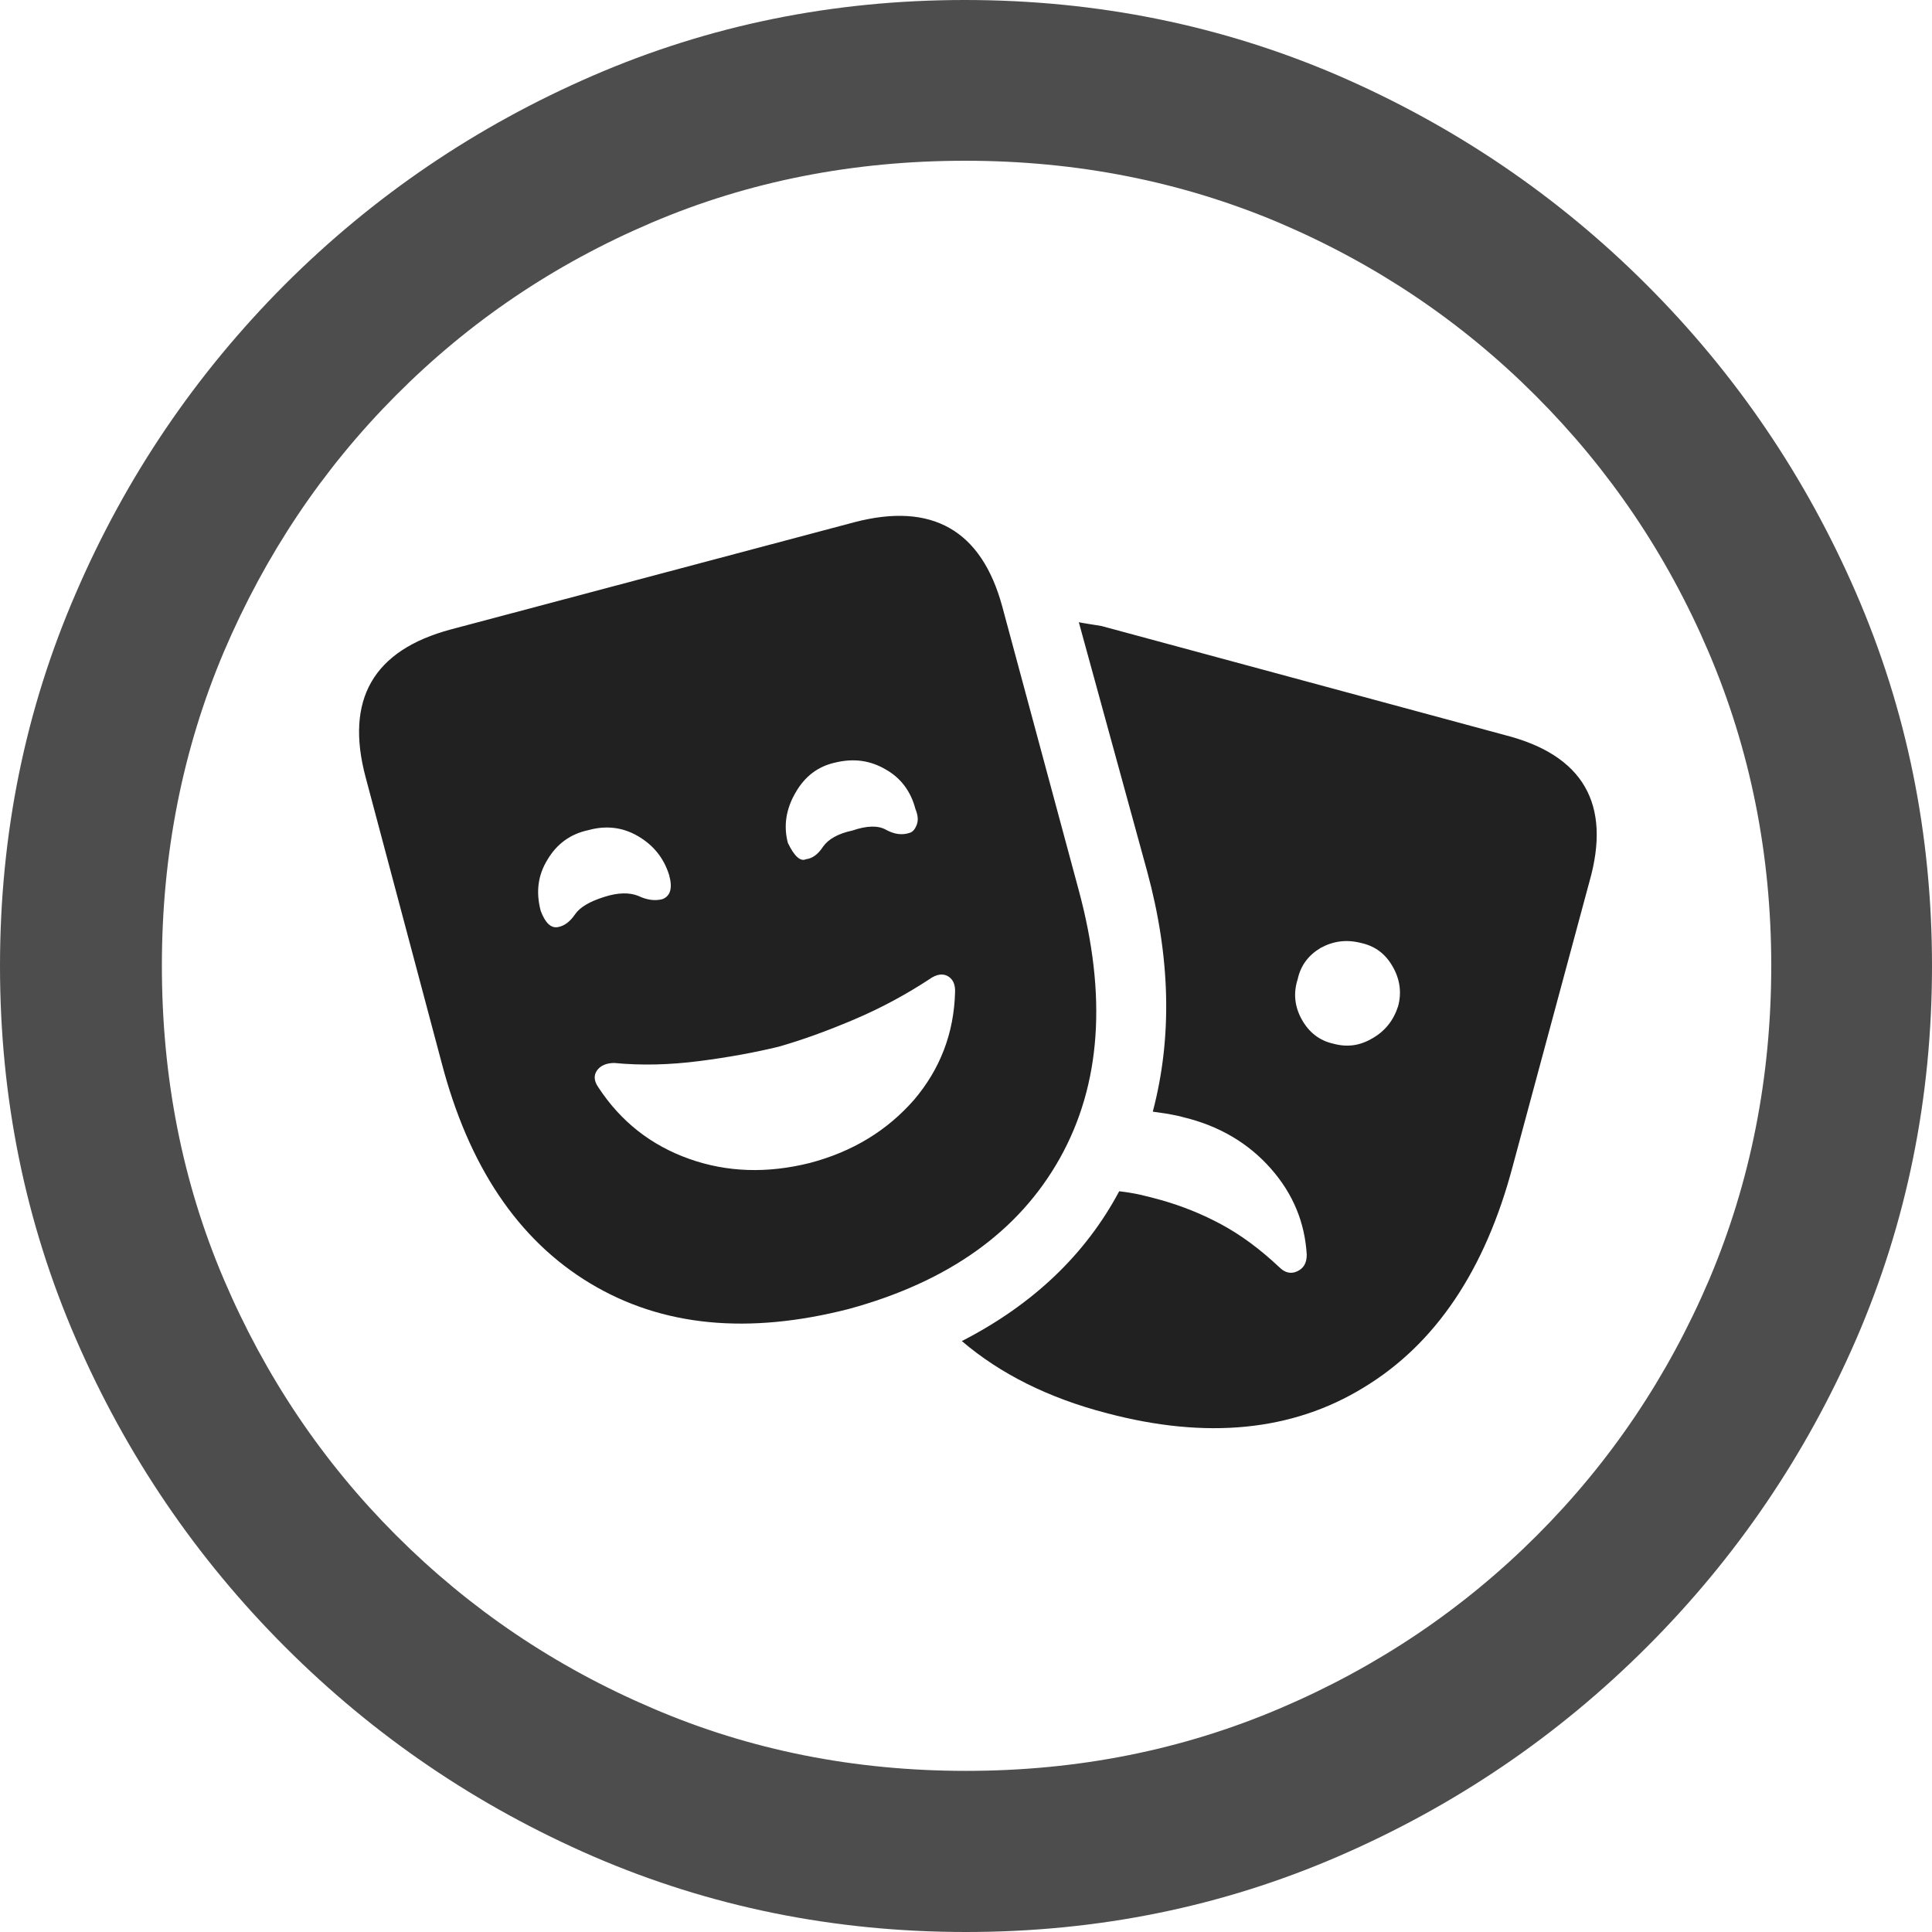 <?xml version="1.0" ?><!-- Generator: Adobe Illustrator 25.0.0, SVG Export Plug-In . SVG Version: 6.00 Build 0)  --><svg xmlns="http://www.w3.org/2000/svg" xmlns:xlink="http://www.w3.org/1999/xlink" version="1.1" id="Layer_1" x="0px" y="0px" viewBox="0 0 512 512" style="enable-background:new 0 0 512 512;" xml:space="preserve">
<path d="M256,512c35,0,67.9-6.7,98.8-20.1c30.9-13.4,58.1-31.9,81.7-55.5c23.6-23.6,42.1-50.8,55.5-81.7  C505.3,323.9,512,291,512,256s-6.7-67.9-20.1-98.8c-13.4-30.9-31.9-58.1-55.5-81.7c-23.6-23.6-50.9-42.1-81.8-55.5  C323.7,6.7,290.7,0,255.7,0S187.9,6.7,157,20.1C126.1,33.5,98.9,52,75.4,75.5c-23.5,23.6-42,50.8-55.3,81.7C6.7,188.1,0,221,0,256  s6.7,67.9,20.1,98.8c13.4,30.9,31.9,58.1,55.5,81.7c23.6,23.6,50.8,42.1,81.7,55.5C188.1,505.3,221,512,256,512z M256,469.3  c-29.6,0-57.3-5.5-83.1-16.6c-25.8-11-48.4-26.3-67.9-45.8c-19.5-19.5-34.7-42.1-45.7-67.9c-11-25.8-16.4-53.5-16.4-83.1  c0-29.6,5.5-57.3,16.4-83.1c11-25.8,26.1-48.4,45.6-68s42-34.8,67.8-45.8c25.8-11,53.5-16.4,83.1-16.4c29.6,0,57.3,5.5,83.1,16.4  c25.8,11,48.4,26.2,68,45.8c19.6,19.6,34.9,42.2,45.9,68c11,25.8,16.6,53.5,16.6,83.1c0,29.6-5.5,57.3-16.4,83.1  c-11,25.8-26.2,48.4-45.7,67.9c-19.5,19.5-42.2,34.8-68,45.8C313.3,463.8,285.6,469.3,256,469.3z" class="hierarchical-0:secondary SFSymbolsPreview4D4D4D" style="fill: #4D4D4D;"/>
<path d="M224.9,346.9c26.4-7.2,45.1-20.5,56-40c10.9-19.5,12.5-43.1,5-70.9l-20.3-75.3c-5.5-20.2-18.6-27.7-39.2-22.3l-106.9,28.4  c-20.6,5.5-28.1,18.6-22.6,39.2l20.1,75.5c7.2,27.6,20.3,47.1,39.4,58.6S198.3,353.7,224.9,346.9z M214.6,308.2  c-11.2,2.8-21.9,2.5-32-1.1c-10.1-3.6-18.1-9.9-24-18.9c-1.2-1.7-1.3-3.2-0.4-4.5c0.9-1.3,2.5-2,4.6-2c7.2,0.7,14.7,0.5,22.5-0.5  c7.8-1,14.8-2.3,21-3.8c6-1.7,12.7-4.1,20-7.2c7.3-3.1,13.9-6.7,20-10.7c1.8-1.3,3.5-1.6,4.9-0.8c1.4,0.8,2,2.3,1.9,4.3  c-0.3,10.9-4,20.4-10.9,28.5C235.1,299.6,226,305.2,214.6,308.2z M225.9,220.1c-3.8,0.8-6.4,2.3-7.8,4.3c-1.3,2-2.8,3.1-4.5,3.3  c-1.5,0.7-3.1-0.8-4.8-4.3c-1.2-4.5-0.5-9,2-13.3c2.5-4.4,6-7,10.5-8c4.9-1.2,9.3-0.6,13.4,1.8c4.1,2.3,6.7,5.9,7.9,10.5  c0.7,1.7,0.8,3.1,0.3,4.3c-0.5,1.2-1.1,1.8-1.8,2c-2,0.7-4.1,0.4-6.3-0.8C232.7,218.7,229.7,218.8,225.9,220.1z M160.1,237.7  c-3.8,1.2-6.4,2.7-7.7,4.6c-1.3,1.9-2.8,3.1-4.6,3.4c-1.8,0.3-3.3-1.1-4.5-4.3c-1.3-4.9-0.8-9.4,1.8-13.6c2.5-4.2,6.1-6.8,10.8-7.8  c4.7-1.3,9.1-0.8,13.2,1.6c4.1,2.4,6.8,5.8,8.2,10.2c1,3.5,0.4,5.7-1.8,6.5c-2,0.5-4.1,0.2-6.4-0.9  C166.8,236.5,163.8,236.5,160.1,237.7z M398.8,194.8l-106.9-28.9c-1-0.2-2-0.3-3.1-0.5c-1.1-0.2-2-0.3-2.9-0.5l18.1,66  c6.2,22.8,6.7,44,1.5,63.7c1.3,0.2,2.7,0.4,4.1,0.6c1.4,0.3,2.8,0.5,4.1,0.9c9.5,2.3,17.2,6.9,23.1,13.6s9,14.3,9.5,22.8  c0,2.2-0.8,3.6-2.5,4.4c-1.7,0.8-3.3,0.4-4.8-1.1c-5.2-4.9-10.3-8.6-15.3-11.3c-5-2.7-10.4-4.9-16.1-6.5c-1.8-0.5-3.7-1-5.5-1.4  s-3.7-0.7-5.5-0.9c-8.9,16.7-22.8,30-41.7,39.7c10.2,8.7,23,15.1,38.4,19.1c26.4,7,49.2,4.8,68.1-6.8c19-11.5,32.2-31.1,39.5-58.7  l20.3-75.3C427.1,213.1,419.6,200.1,398.8,194.8z M353.4,276.6c-3.7-0.8-6.5-3-8.4-6.4c-1.9-3.4-2.3-7-1.1-10.7  c0.8-3.7,2.9-6.4,6.1-8.3c3.3-1.8,6.8-2.3,10.7-1.3c3.7,0.8,6.5,2.9,8.4,6.3c1.9,3.3,2.4,6.9,1.4,10.5c-1.2,3.7-3.4,6.5-6.7,8.4  C360.5,277.1,357.1,277.6,353.4,276.6z" class="hierarchical-1:primary SFSymbolsPreview212121" style="fill: #212121;"/>
</svg>